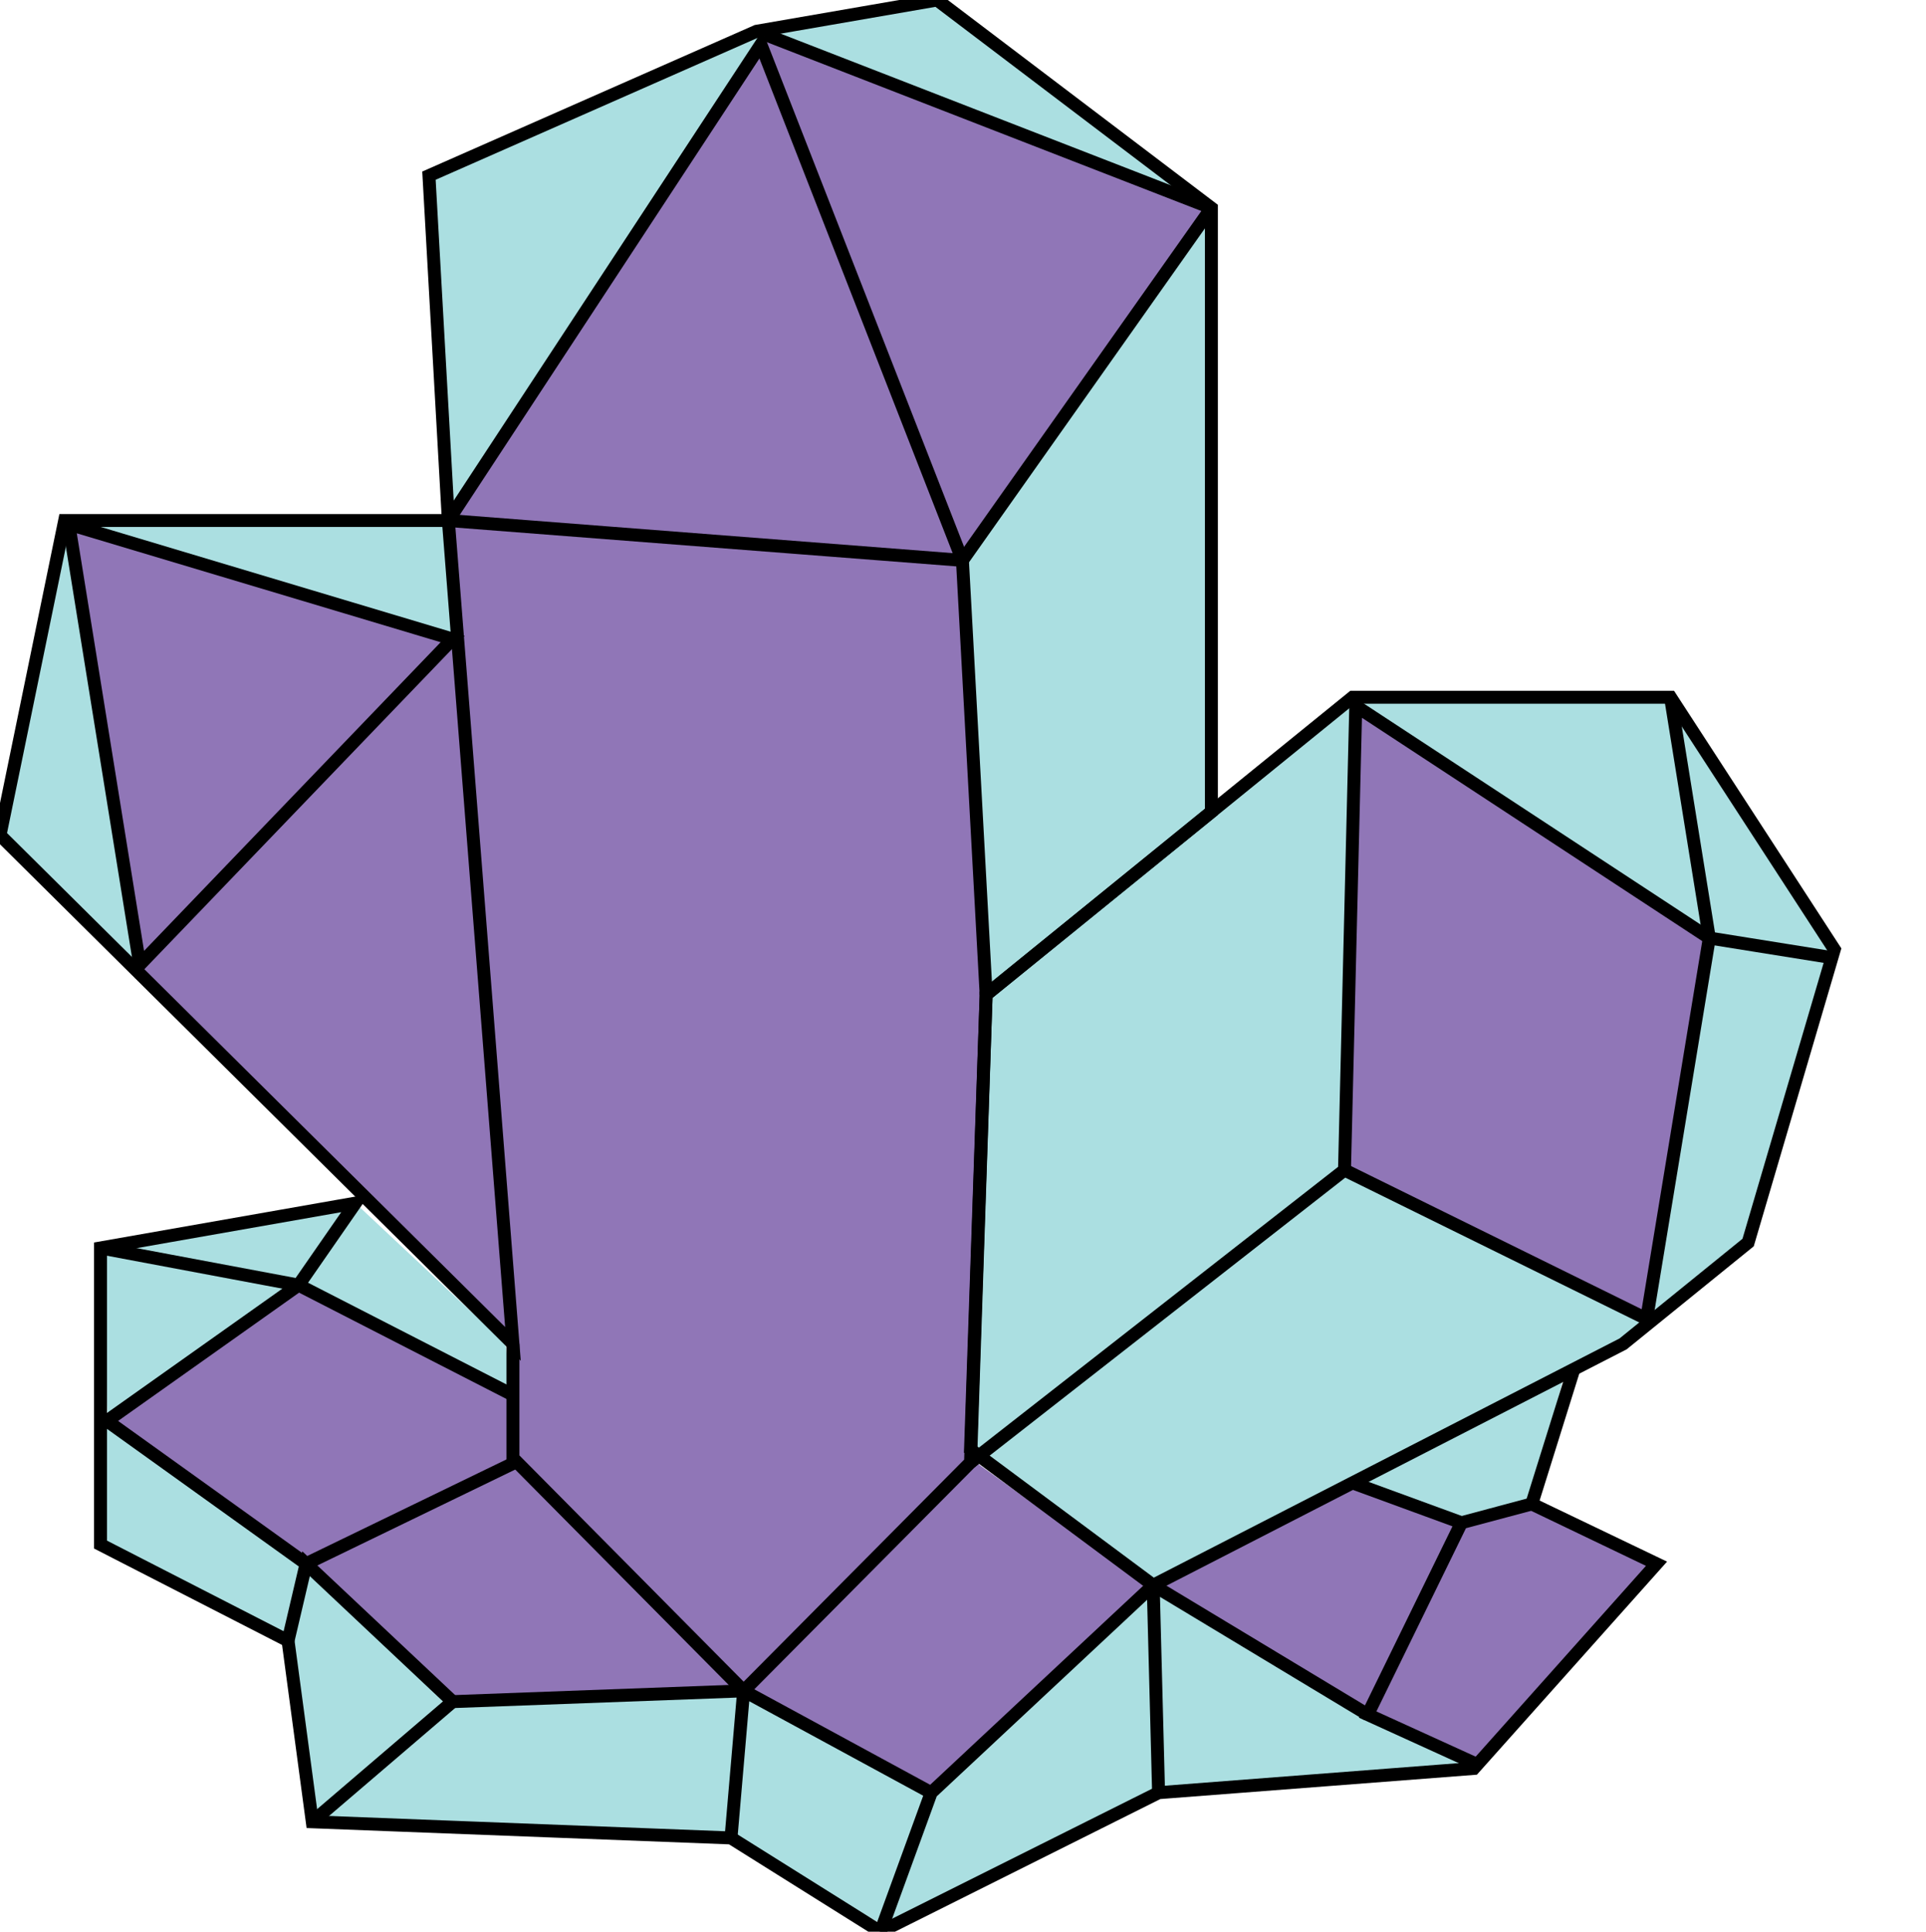<?xml version="1.0" encoding="utf-8"?>
<!-- Generator: Adobe Illustrator 16.0.3, SVG Export Plug-In . SVG Version: 6.00 Build 0)  -->
<!DOCTYPE svg PUBLIC "-//W3C//DTD SVG 1.1//EN" "http://www.w3.org/Graphics/SVG/1.1/DTD/svg11.dtd">
<svg version="1.1" xmlns="http://www.w3.org/2000/svg" xmlns:xlink="http://www.w3.org/1999/xlink" x="0px" y="0px"
	 width="148.921px" height="149.375px" viewBox="0 0 148.921 149.375" enable-background="new 0 0 148.921 149.375"
	 xml:space="preserve">
<g id="Capa_3">
	<polygon fill="#9076B7" points="75.042,113.083 76.25,76.917 74.417,43.333 93.667,16.083 59.153,2.304 34.667,40.25 35,49.417 
		5.318,40.347 10.46,74.958 39.662,103.92 39.662,107.875 23.083,99.375 7.771,109.833 23.667,120.921 35,131.584 57.5,130.75 	"/>
	<polygon fill="#9076B7" points="104.829,54.593 103.958,90.477 127.32,101.987 132.167,72.535 	"/>
	<polygon fill="#9076B7" points="104.579,114.667 113,117.75 118.438,116.297 128.083,120.921 114.23,136.446 105.75,132.583 
		89.583,122.583 	"/>
	<polyline fill="#9076B7" points="75.083,112.813 88.939,122.796 72,138.625 57.646,130.875 	"/>
</g>
<g id="Capa_4">
	<polygon fill="#ABDFE1" points="74.417,43.333 93.667,16.083 93.667,62.778 104.583,53.917 103.958,90.477 75.359,112.319 
		76.624,76.614 	"/>
	<polygon fill="#ABDFE1" points="104.579,54.202 129.167,53.917 141.833,73.417 135.167,96.083 127.179,102.56 127.279,101.98 
		132.333,72.535 	"/>
	<polygon fill="#ABDFE1" points="103.605,90.747 76.019,112.319 89.583,122.583 125.5,103.92 127.24,102.207 	"/>
	<polygon fill="#ABDFE1" points="118.438,116.297 113.271,117.75 104.819,114.667 120.945,106.287 	"/>
	<polyline fill="#ABDFE1" points="113.958,136.75 105.75,132.583 89.583,122.583 72,138.625 57.5,130.75 35,131.584 23.667,120.921 
		7.771,109.833 7.771,119.438 22.271,126.875 24.146,140.875 56.521,142.125 68.273,148.854 89.5,138.667 	"/>
	<polygon fill="#ABDFE1" points="8.33,109.833 7.771,96.5 27.479,93.035 39.083,103.92 39.662,107.875 23.083,99.5 	"/>
	<polygon fill="#ABDFE1" points="4.942,40.531 0.079,64.201 10.407,74.599 	"/>
	<polygon fill="#ABDFE1" points="5.794,40.674 35.358,49.061 34.7,40.674 	"/>
	<polygon fill="#ABDFE1" points="34.667,39.875 33.167,13.583 59.153,2.304 	"/>
	<polygon fill="#ABDFE1" points="59.775,2.552 72.208,0 92.927,15.522 	"/>
</g>
<g id="Capa_2">
	<polygon fill="none" stroke="#000000" stroke-miterlimit="10" points="39.662,103.92 0,64.583 5,40.25 34.667,40.25 	"/>
	<polygon fill="none" stroke="#000000" stroke-miterlimit="10" points="76.25,76.917 104.583,53.917 129.167,53.917 141.833,73.417 
		135.167,96.083 125.5,103.92 89.167,122.583 75.042,112.083 	"/>
	<path fill="none" stroke="#000000" stroke-miterlimit="10" d="M26.107,90.477"/>
	<polyline fill="none" stroke="#000000" stroke-miterlimit="10" points="39.662,103.92 39.662,112.75 57.5,130.75 75.042,113.083 
		76.25,76.917 93.667,62.778 93.667,16.083 72.458,0 58.5,2.417 33.167,13.583 34.667,40.25 74.417,43.333 93.667,16.083 	"/>
	<path fill="none" stroke="#000000" stroke-miterlimit="10" d="M57.5,130.75"/>
	<polyline fill="none" stroke="#000000" stroke-miterlimit="10" points="118.771,116.208 113,117.75 105.75,132.583 114.23,136.446 
			"/>
	<polyline fill="none" stroke="#000000" stroke-miterlimit="10" points="89.583,138.625 89.167,122.583 105.75,132.583 	"/>
	<line fill="none" stroke="#000000" stroke-miterlimit="10" x1="113" y1="117.75" x2="104.579" y2="114.667"/>
	<polyline fill="none" stroke="#000000" stroke-miterlimit="10" points="89.167,122.583 72,138.625 68.083,149.375 	"/>
	<polyline fill="none" stroke="#000000" stroke-miterlimit="10" points="72,138.625 57.5,130.75 56.521,142.125 	"/>
	<polyline fill="none" stroke="#000000" stroke-miterlimit="10" points="39.662,113.167 23.667,120.921 8.271,109.875 
		23.083,99.375 27.479,93.035 7.771,96.5 7.771,119.438 22.271,126.875 24.146,140.875 56.521,142.125 68.083,149.375 
		89.583,138.625 113.958,136.75 128.083,120.921 118.438,116.297 121.695,105.875 	"/>
	<polyline fill="none" stroke="#000000" stroke-miterlimit="10" points="24.146,140.875 35,131.584 23.667,120.921 22.271,126.875 	
		"/>
	<line fill="none" stroke="#000000" stroke-miterlimit="10" x1="35" y1="131.584" x2="57.5" y2="130.75"/>
	<polyline fill="none" stroke="#000000" stroke-miterlimit="10" points="103.958,90.477 104.829,54.593 132.167,72.535 
		141.833,74.083 	"/>
	<polyline fill="none" stroke="#000000" stroke-miterlimit="10" points="34.667,40.25 58.833,3.438 74.417,43.333 76.25,76.917 	"/>
	<line fill="none" stroke="#000000" stroke-miterlimit="10" x1="93.667" y1="16.083" x2="59.153" y2="2.67"/>
	<polygon fill="none" stroke="#000000" stroke-miterlimit="10" points="10.804,74.599 5.318,40.531 35,49.417 	"/>
	<polyline fill="none" stroke="#000000" stroke-miterlimit="10" points="129.167,53.917 132.167,72.535 127.32,101.987 
		103.958,90.477 75.042,113.083 	"/>
	<polyline fill="none" stroke="#000000" stroke-miterlimit="10" points="7.771,96.5 23.083,99.375 39.662,107.875 	"/>
</g>
</svg>
